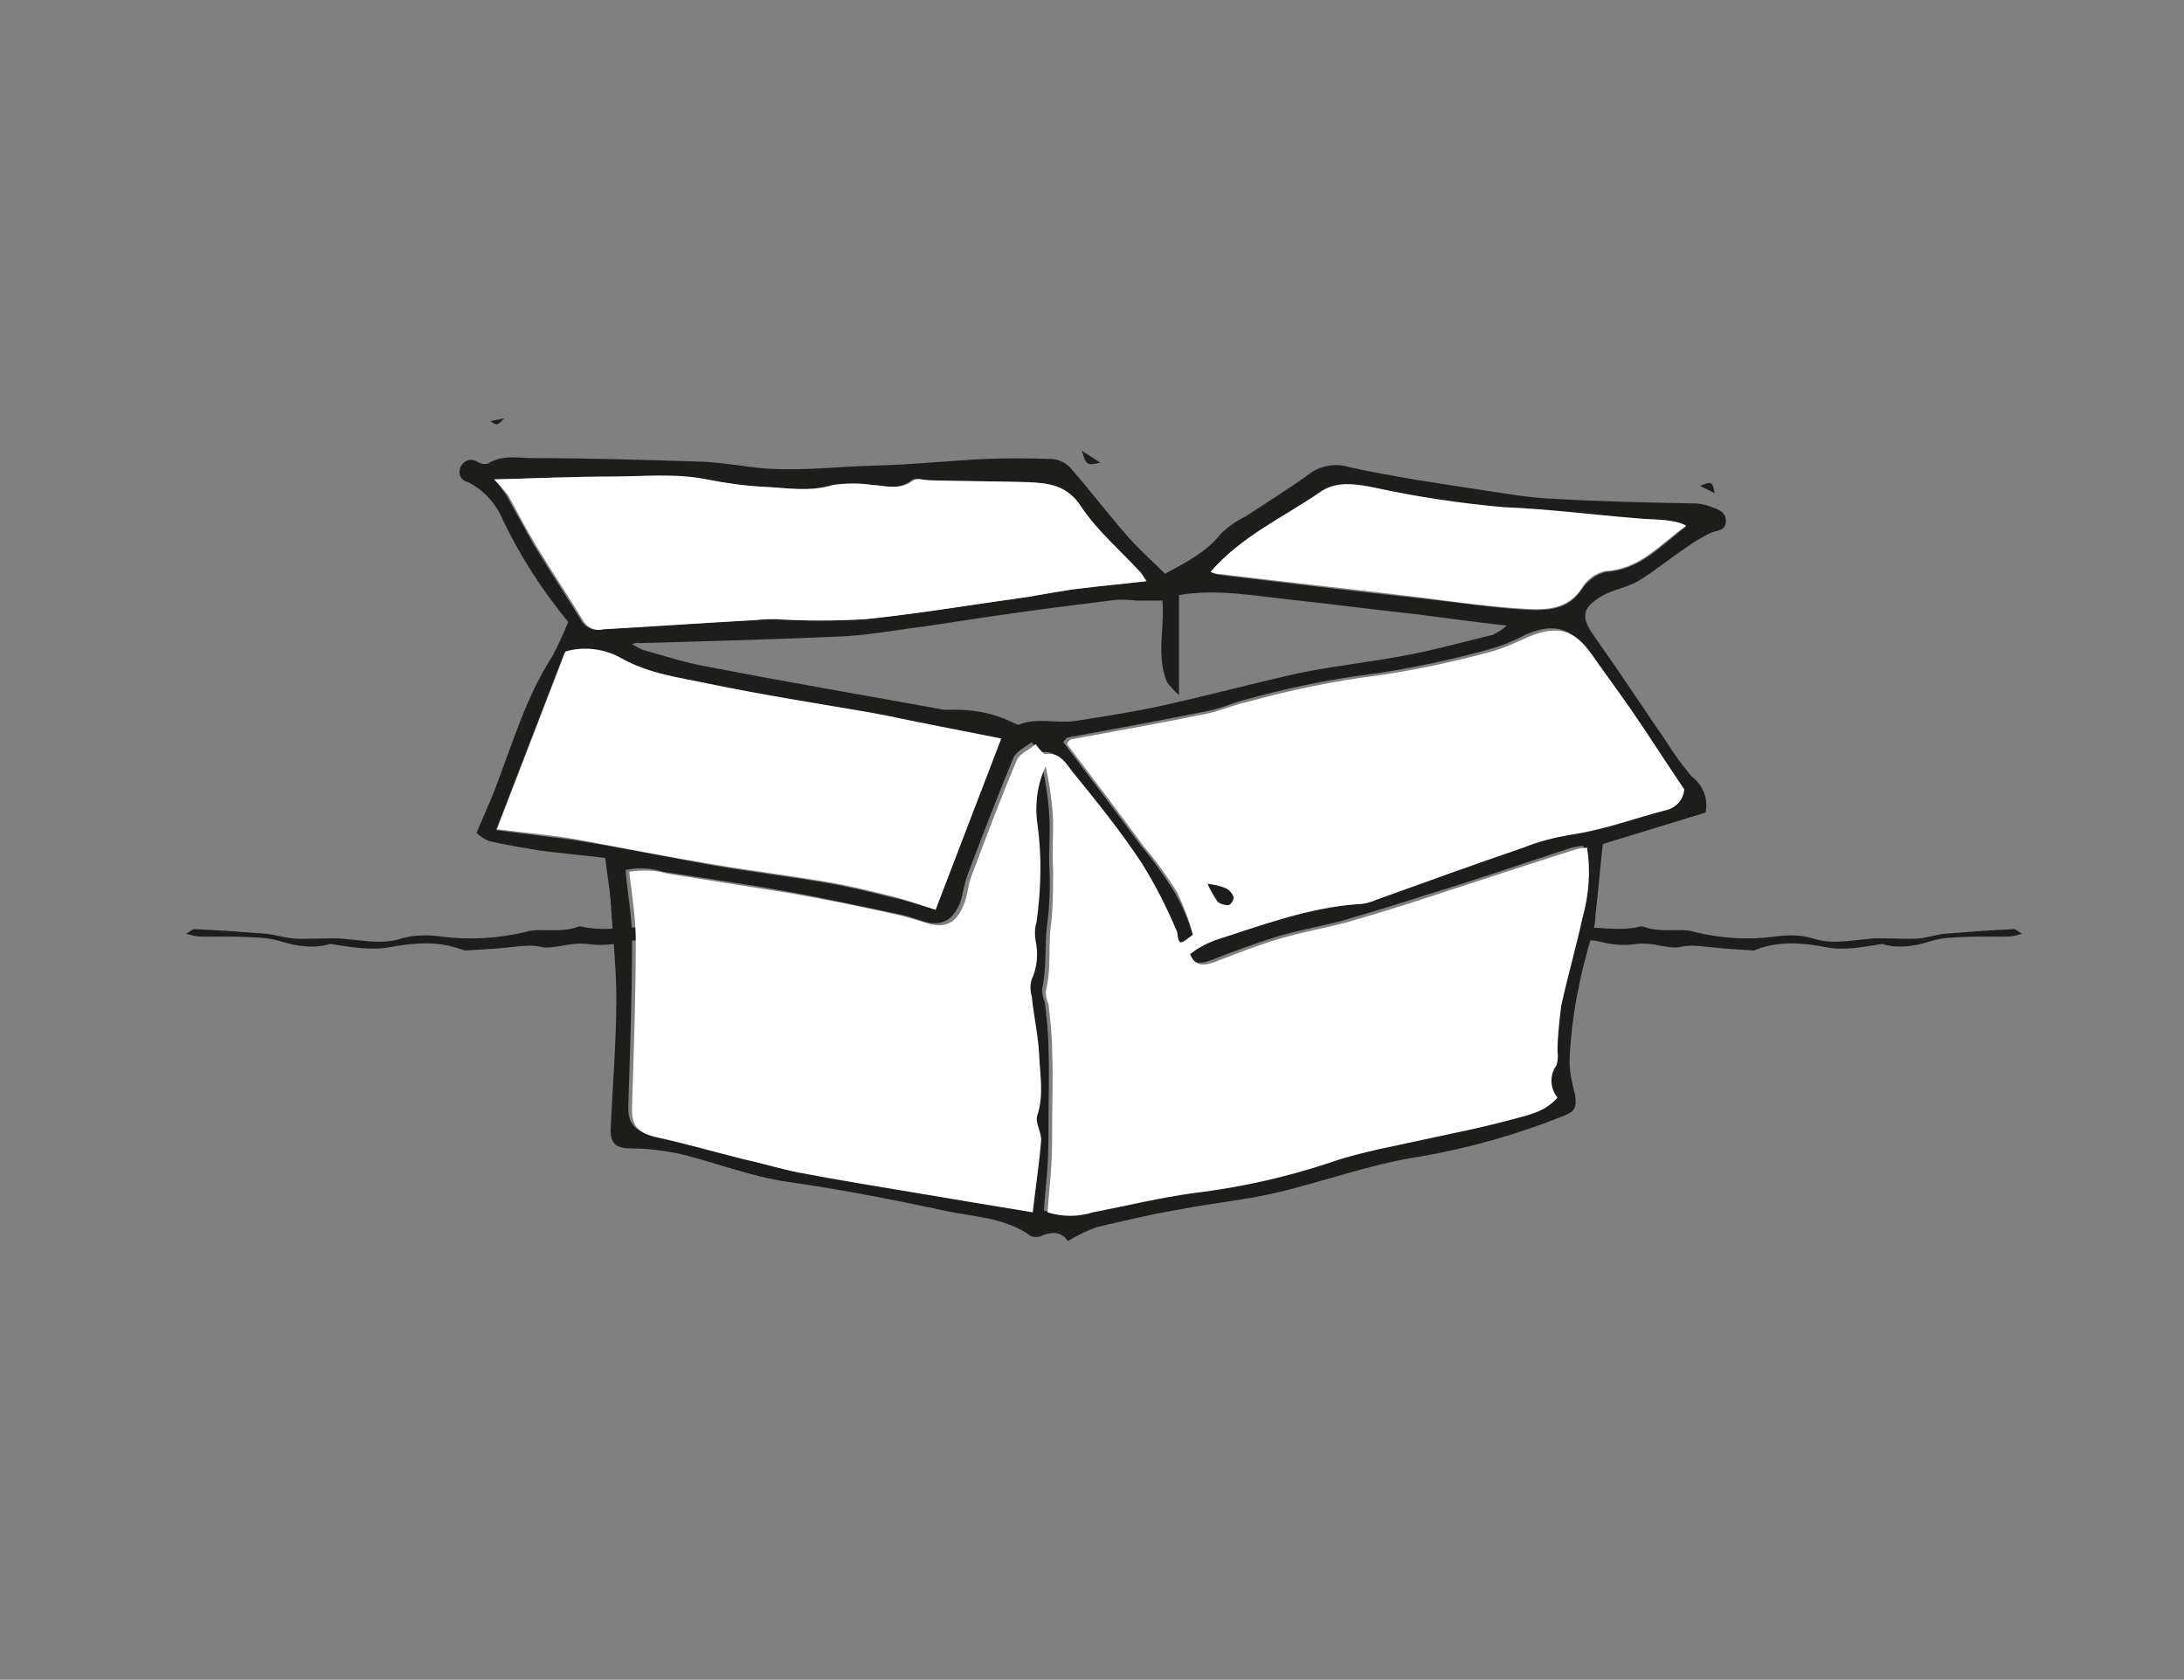 <svg id="Ebene_1" xmlns="http://www.w3.org/2000/svg" viewBox="0 0 236 181.5">
    <rect x="0" y="0" width="236" height="181.5" fill="#808080" stroke="none"/>
    <path fill="#1d1d1b" d="M167.6 100.4c.5 0 .9.1 1.2 0 .5 0 1-.2 1.5-.2 2.3-.1 4.7.5 7-.1.2 0 .3 0 .5.1 1.2.4 2.4.3 3.6.3.6 0 1.1 0 1.7.2 2.9.7 5.8.9 8.7.5 1.4-.2 2.8-.2 4.1.2 1.2.4 2.4.4 3.6.3 1-.1 1.9-.2 2.9-.3h1.4c1.2 0 2.4.1 3.6 0 .9-.1 1.8-.4 2.7-.5 2.5-.2 5-.4 7.5-.5.2 0 .4.2.9.5-.7.2-1.1.3-1.5.3h-3.6c-1.6.1-3.2 0-4.8.5-1.8.6-3.6.8-5.2.3-2 .3-3.9.7-5.8.4-2.6-.5-5.2-.8-7.8.2-.1 0-.2.1-.3.1-1.7-.1-3.4-.2-5.1-.4-.9-.1-1.8-.2-2.7 0-.7.2-1.5 0-2.2-.1-.9-.2-1.8-.3-2.7-.2-1.3.2-2.5.1-3.7-.2-.4-.1-.9-.2-1.3-.2-1.1.1-2.3.4-3.4.6-.5.1-.9.2-1.3 1 .3 1.5.5-3.3.5-2.8m-94.6 0c-.5 0-.9.1-1.3 0-.5 0-1.1-.2-1.6-.2-2.4-.1-4.9.5-7.3-.1-.2 0-.4 0-.5.1-1.2.4-2.5.3-3.7.3-.6 0-1.2 0-1.8.2-3 .7-6 .9-9.1.5-1.4-.2-2.9-.2-4.3.2-1.2.4-2.5.4-3.7.3l-3-.3h-1.4c-1.2 0-2.5.1-3.7 0-.9-.1-1.9-.4-2.8-.5-2.6-.2-5.2-.4-7.8-.5-.2 0-.4.2-.9.5.8.2 1.2.3 1.5.3h3.7c1.7.1 3.4 0 5 .5 1.9.6 3.7.8 5.4.3 2.1.3 4.1.7 6.1.4 2.7-.5 5.4-.8 8.1.2.1 0 .2.1.4.1 1.8-.1 3.6-.2 5.3-.4.9-.1 1.9-.2 2.8 0 .7.2 1.5 0 2.3-.1.9-.2 1.9-.3 2.8-.2 1.3.2 2.6.1 3.9-.2.5-.1.9-.2 1.4-.2 1.2.1 2.4.4 3.5.6.5.1.9.2 1.3 1-.4 1.5-.6-3.3-.6-2.8"/>
        <path fill="#1d1d1b" d="M184.3 87.8l-11.1 3.4c-.3 2.6-.5 5.2-.8 7.7 0 .6-.1 1.3-.3 1.9-1.4 4.5-2.3 9.1-2.5 13.8 0 1.3.3 2.5.6 3.7.2 1.4 0 1.8-1.3 2.3-5 2-10.3 3.5-15.6 4.4-5.3.8-10.3 2.7-15.5 3.9-3.4.8-6.9 1.1-10.4 1.8-3 .5-5.9 1.2-8.9 1.9-1.1.4-2.1.9-3.1 1.5-.7-1-1.7-1.1-3-.5-.4.1-.8.1-1.1-.1-2.8-2-6.2-2-9.3-2.7-5.6-1.2-11.3-2.3-16.9-3.1-4.2-.6-8-2.2-12-3.1-1.6-.3-3.1-.5-4.7-.5-1.8 0-2.5-.4-2.4-2.3.2-4.6.6-9.2.6-13.9 0-3.4-.4-6.9-.6-10.3-.1-1.6-.4-3.1-.6-4.9-2.5-.3-4.8-.5-7.1-.8-1.8-.3-3.6-.6-5.4-1-.5-.2-1-.5-1.4-.9.8-2 1.6-3.6 2.2-5.3 1.8-4.7 3.2-9.5 6-13.8.6-1.2 1.2-2.4 1.7-3.7-2.8-3.4-5.2-7.1-7.1-11.1-.7-1.7-2-3.1-3.7-4-.7-.1-1.1-.8-.9-1.4 0-.1 0-.2.1-.3.3-.6 1-.9 1.6-.6.1 0 .1.1.2.1.3.2.7.3 1.1.2 1.6-1 3.3-.6 4.9-.6 6.2 0 12.4.2 18.6.4 1.5.1 3 .3 4.5.5 4.7.7 9.4 0 14.1-.1 3.8-.1 7.6-.5 11.4-.7 2.5-.1 5.1-.1 7.6 0 .8.1 1.5.5 2 1.1 2 2.3 3.9 4.8 6 7.2 1.3 1.5 2.8 2.8 4.1 4.1 2.4-1.3 4.5-2.4 6-4.3.8-.8 1.7-1.4 2.7-1.9 2.3-1.5 4.7-3 6.9-4.6 1.2-.9 2.9-1.2 4.4-.7 4.6 1 9.3 1.7 13.9 2.4 2.7.4 5.4.9 8.1 1 5.1.3 10.1.4 15.2.5.5 0 1.1.1 1.6.3.8.3 1.8.5 1.8 1.6s-1 1-1.7 1.3c-.8.4-1.7.9-2.5 1.5-1.8 1.2-3.5 2.6-5.3 3.7-1.2.7-2.7.9-3.9 1.6-2.2 1.3-2.3 2.3-.8 4.4 2.7 3.8 5.2 7.6 7.8 11.4.8 1.3 1.7 2.5 2.7 3.7 1.3 1 1.8 2.5 1.5 3.9zM128.9 101c-1.5 1.2-1.4 1.1-2.1-.5-1-2.6-2.3-5.1-3.8-7.4-2.3-3.4-4.9-6.6-7.5-9.9-.8-.9-1.4-2.2-3-1.9-.4-.3-.7-.6-1-1.1-.7.5-1.7 1-2 1.7-1.7 4.1-3.3 8.3-4.9 12.5-.4 1-.5 2-.8 3-.8 2.1-2.1 2.8-4.2 2.1-.9-.3-1.8-.6-2.8-.8-4-.8-7.9-1.7-11.9-2.4-4.4-.8-8.8-1.4-13.2-2.1-1.3-.4-2.7-.5-4.1-.2.2 2.6.7 5 .7 7.5 0 5.9-.2 11.8-.4 17.7-.1 2.2.5 2.9 2.7 3.5 3.2.8 6.3 1.6 9.5 2.4 1.9.5 3.8 1.1 5.8 1.4 4.2.8 8.5 1.5 12.7 2.2s8.3 1.4 12.6 2.1c.3-2.6.7-5.1.9-7.7.1-.9-.6-2-.4-2.8.7-2.1.3-4.3.2-6.4s-.5-4.2-.8-6.4c-.2-.6-.2-1.2 0-1.9.6-1.3.8-2.8.4-4.2-.1-.6-.1-1.3.1-1.9.5-3.5.5-7.1.1-10.7-.3-2.1 0-4.2.9-6.2.4 1.9.7 3.9.8 5.8.1 1.8-.1 3.6 0 5.5.1 2.1 0 4.3-.3 6.4-.2 2.2 0 4.4-.5 6.6 0 .5.1.9.3 1.4.2 1.7.4 3.5.4 5.2.1 2.5 0 5.1 0 7.6 0 1.6 0 3.2-.1 4.8s-.3 3.3-.4 4.9c1.6.5 3.3.5 4.9 0 3.7-.8 7.3-1.7 11-2.1 5-.6 9.9-1.7 14.7-3.3 1.7-.5 3.4-1 5.1-1.4 3.3-.8 6.5-1.4 9.8-2.1 1.8-.4 3.6-.8 5.3-1.3 1.5-.4 3.1-.8 4.3-2.2-.8-1-.9-2.4-.1-3.5.2-.5.2-.9.1-1.4 0-1.7.1-3.3.4-5 .6-3.2 1.6-6.4 2.3-9.5.7-2.5.9-5.1.5-7.6-.4 0-.9.1-1.3.2-5.2 1.7-10.4 3.5-15.7 5.1-3 1-6.1 1.9-9.1 2.8-2.3.6-4.7 1-7 1.7s-4.7 1.6-7 2.5c-1.1.4-2.1.7-2.8-.8.5-.3.8-.6 1.2-.8.5-.3 1-.5 1.5-.7 5.1-1.5 10.1-3.5 15.4-3.9.7-.1 1.4-.3 2.1-.5 5.3-1.9 10.5-3.8 15.8-5.6 1.6-.6 3.3-1.1 5.1-1.4 3.5-.5 6.8-1.7 10.1-2.6 1.2-.2 2.1-1.1 2.2-2.3-1.9-2.9-3.8-5.8-5.8-8.7-1.3-2-2.8-3.9-4.2-5.9-1.5-2.2-3.2-3.5-6.8-1.9-1.3.7-2.6 1.2-4 1.6-4.1 1.1-8.2 2-12.4 2.6-4.8.6-9.6 1.6-14.2 2.9-1.4.4-2.7 1-4.1 1.2-4.9 1-9.9 1.9-14.8 2.8-.2.2-.3.3-.4.5 2.8 3.7 5.6 7.4 8.4 11.2 1.3 1.5 2.4 3.1 3.5 4.8 1 1.7 1.6 3.2 2.1 4.8zm-27.8-2.7l7-18.4-7.6-1.5c-2.2-.4-4.4-.9-6.5-1.3-5.8-1-11.6-1.9-17.4-3.1-3.2-.7-6.6-1.1-9.6-2.8-1.8-1.1-4-1.3-6-.7l-7.4 19.2c3 .4 5.8.7 8.6 1.1 5 .8 9.9 1.8 14.8 2.7 4.1.7 8.2 1.2 12.3 1.9 2.4.4 4.8 1 7.2 1.6 1.5.3 2.9.8 4.6 1.3zM53.4 51.8c.5.5.9 1.1 1.3 1.7l3 5.4c1.7 2.8 3.5 5.5 5.2 8.3.5.7 1.3 1 2.1.8 5.5-.4 11-.7 16.5-1 .7 0 1.4-.1 2.1-.1 3.3.2 6.5.2 9.8 0 5.9-.6 11.7-1.6 17.5-2.4 1.9-.3 3.8-.6 5.6-.9 2.3-.3 4.7-.5 7.2-.8l-.6-.9c-2.2-2.4-4.8-4.5-6.5-7.2-1.5-2.3-3.5-2.5-5.7-2.6-3.5-.1-7-.1-10.6-.2-.6 0-1.5-.3-1.8 0-1.4 1.1-2.9.6-4.4.5-1.4-.2-2.8-.2-4.2 0-2.6.8-5.1.3-7.6.2-2-.1-4.1-.4-6.1-.8-3.5-.6-7-.3-10.5-.3-3.9 0-8 .2-12.3.3zm14.9 17.8c.3.2.7.4 1.1.6 2.5.7 4.9 1.5 7.4 1.9 8.2 1.6 16.5 3 24.7 4.5.3.1.7.1 1 .1 2.4-.1 4.8.3 7 1.4.2.1.4.2.6.2 2-.8 4.1-.1 6.1-.4 3.2-.5 6.5-1 9.6-1.7 4.9-1.1 9.8-2.4 14.7-3.5 4-.8 8-1.2 12-2 3-.6 5.9-1.4 8.8-2.1.6-.3 1.1-.6 1.5-1-3.5-.4-6.5-.8-9.5-1.2-4.6-.5-9.2-1.1-13.8-1.6-3.9-.4-7.9-1.2-12.1-.5v10.8c-.5-.4-.9-.9-1.3-1.4-1.2-2.9-.2-6-.5-8.8h-2.8c-.7-.1-1.4-.1-2.1-.1-2.4.3-4.8.6-7.1.9-4.6.6-9.2 1.3-13.8 2-3.2.4-6.3 1-9.5 1.1-7.1.3-14.2.5-21.3.7-.1-.1-.4 0-.7.1zm62.5-7.8c.3.1.5.2.8.3 7.4.9 14.9 1.8 22.3 2.6 3.7.4 7.5 1 11.2 1.2 2.1.1 4.4 0 5.8-2.2.6-.9 1.5-1.6 2.6-1.9 3.8-.2 6-2.9 8.7-4.9-.7-.3-1.5-.5-2.3-.6-1-.1-2.1-.1-3.1-.2-4.8-.4-9.5-1-14.3-1.2-4.7-.4-9.3-1.1-13.9-2.1-2-.4-4.2-.8-6 .5-4 2.6-8.4 4.6-11.8 8.5z"/>
        <path fill="#1d1d1b" d="M116.9 48.7l2 1.3c-1.5.3-1.5.3-2-1.3zm66.8 3.8c1.3-.5 1.3-.5 1.6.8l-1.6-.8zM53 45.5l1.5-.3c-.8.8-.8.8-1.5.3z"/>
        <path fill="#fff" d="M128.9 101c-.4-1.6-1-3.1-1.7-4.6-1.1-1.7-2.2-3.3-3.5-4.8-2.8-3.8-5.6-7.5-8.4-11.2.1-.2.2-.4.4-.5 4.9-.9 9.9-1.8 14.8-2.8 1.4-.3 2.7-.9 4.1-1.2 4.7-1.3 9.4-2.3 14.2-2.9 4.2-.6 8.3-1.5 12.4-2.6 1.4-.4 2.7-1 4-1.6 3.6-1.5 5.2-.3 6.8 1.9 1.4 2 2.8 3.9 4.2 5.9 2 2.9 3.9 5.9 5.8 8.7-.1 1.2-1 2.1-2.2 2.3-3.4.9-6.6 2.1-10.1 2.6-1.7.3-3.4.7-5.1 1.4-5.3 1.8-10.5 3.7-15.8 5.6-.7.3-1.4.5-2.1.5-5.4.4-10.4 2.3-15.4 3.9-.5.2-1 .4-1.5.7-.4.2-.8.5-1.2.8.6 1.5 1.7 1.2 2.8.8 2.3-.9 4.6-1.8 7-2.5s4.7-1.1 7-1.7c3.1-.9 6.1-1.8 9.1-2.8 5.2-1.7 10.4-3.4 15.7-5.1.4-.1.8-.2 1.3-.2.4 2.5.2 5.1-.5 7.6-.7 3.2-1.6 6.3-2.3 9.5-.2 1.7-.4 3.3-.4 5 .1.5 0 1-.1 1.4-.8 1.1-.7 2.5.1 3.5-1.2 1.4-2.8 1.8-4.3 2.2-1.8.5-3.5.9-5.3 1.3-3.3.7-6.5 1.4-9.8 2.1-1.7.4-3.4.8-5.1 1.4-4.8 1.6-9.7 2.7-14.7 3.3-3.7.5-7.4 1.4-11 2.1-1.6.5-3.3.5-4.9 0 .1-1.6.3-3.3.4-4.9s.1-3.2.1-4.8c0-2.5.1-5.1 0-7.6 0-1.7-.2-3.5-.4-5.2-.2-.4-.3-.9-.3-1.4.6-2.2.3-4.4.5-6.6.3-2.1.3-4.3.3-6.4-.1-1.8 0-3.6 0-5.5-.1-2-.4-3.9-.8-5.8-.9 1.9-1.2 4.1-.9 6.2.5 3.5.4 7.1-.1 10.7-.2.6-.2 1.3-.1 1.9.3 1.4.2 2.9-.4 4.2-.2.6-.2 1.2 0 1.9.2 2.1.7 4.2.8 6.4s.5 4.2-.2 6.4c-.3.8.5 1.9.4 2.8-.2 2.5-.6 5-.9 7.7-4.3-.7-8.4-1.4-12.6-2.1s-8.5-1.4-12.7-2.2c-2-.4-3.9-1-5.8-1.4-3.2-.8-6.3-1.7-9.5-2.4-2.2-.5-2.8-1.3-2.7-3.5.2-5.9.4-11.8.4-17.7 0-2.5-.4-4.9-.7-7.5 1.4-.2 2.8-.2 4.1.2l13.2 2.1c4 .7 8 1.5 11.9 2.4.9.2 1.8.5 2.8.8 2.1.7 3.4.1 4.2-2.1.4-1 .4-2 .8-3 1.6-4.2 3.1-8.3 4.9-12.5.3-.7 1.4-1.1 2-1.7.3.4.6.8 1 1.1 1.6-.3 2.3 1 3 1.9 2.6 3.2 5.2 6.4 7.5 9.9 1.5 2.4 2.7 4.8 3.8 7.4.2 1.4.2 1.5 1.7.3zm1.6-5.5c.3.7.6 1.3 1 1.9.3.3.8.4 1.2.4.3-.2.5-.5.5-.9-.1-.4-.4-.7-.8-.9-.6-.2-1.2-.4-1.9-.5z"/>
        <path fill="#fff" d="M101.1 98.3c-1.6-.5-3-1-4.5-1.4-2.4-.6-4.8-1.2-7.2-1.6-4.1-.7-8.2-1.2-12.3-1.9-4.9-.8-9.9-1.8-14.8-2.7-2.8-.5-5.6-.7-8.6-1.1l7.4-19.2c2-.6 4.2-.3 6 .7 3 1.7 6.3 2.1 9.6 2.8 5.8 1.2 11.6 2.1 17.4 3.1 2.2.4 4.4.9 6.5 1.3l7.6 1.5-7.1 18.5zM53.4 51.8c4.2-.1 8.4-.3 12.5-.3 3.5 0 7-.4 10.5.3 2 .4 4.1.7 6.1.8 2.5.1 5 .6 7.6-.2 1.4-.2 2.8-.2 4.2 0 1.5.1 3 .6 4.4-.5.4-.3 1.2 0 1.8 0 3.5.1 7 .1 10.6.2 2.2.1 4.2.3 5.7 2.6 1.8 2.7 4.3 4.8 6.5 7.2l.6.9c-2.5.3-4.9.5-7.2.8-1.9.2-3.8.6-5.6.9-5.8.8-11.7 1.8-17.5 2.4-3.3.2-6.5.2-9.8 0-.7 0-1.4 0-2.1.1-5.5.3-11 .7-16.5 1-.8.2-1.6-.1-2.1-.8-1.7-2.8-3.5-5.5-5.2-8.3-1.1-1.8-2-3.6-3-5.4-.5-.6-1-1.2-1.5-1.7zm77.4 10c3.4-3.9 7.9-5.9 11.8-8.6 1.8-1.3 4-.9 6-.5 4.6 1 9.3 1.7 13.9 2.1 4.8.2 9.5.8 14.3 1.2 1 .1 2.1.1 3.1.2.8.1 1.6.2 2.3.6-2.8 2-5 4.7-8.7 4.9-1.1.2-2 .9-2.6 1.9-1.5 2.2-3.7 2.3-5.8 2.2-3.7-.2-7.5-.7-11.2-1.2-7.4-.9-14.9-1.7-22.3-2.6-.3 0-.5-.1-.8-.2z"/>
        <path fill="#1d1d1b" d="M130.5 95.5c.7.1 1.3.2 2 .5.4.2.6.5.8.9 0 .4-.2.7-.5.9-.4 0-.9-.1-1.2-.4-.4-.6-.8-1.2-1.1-1.9z"/>
</svg>
